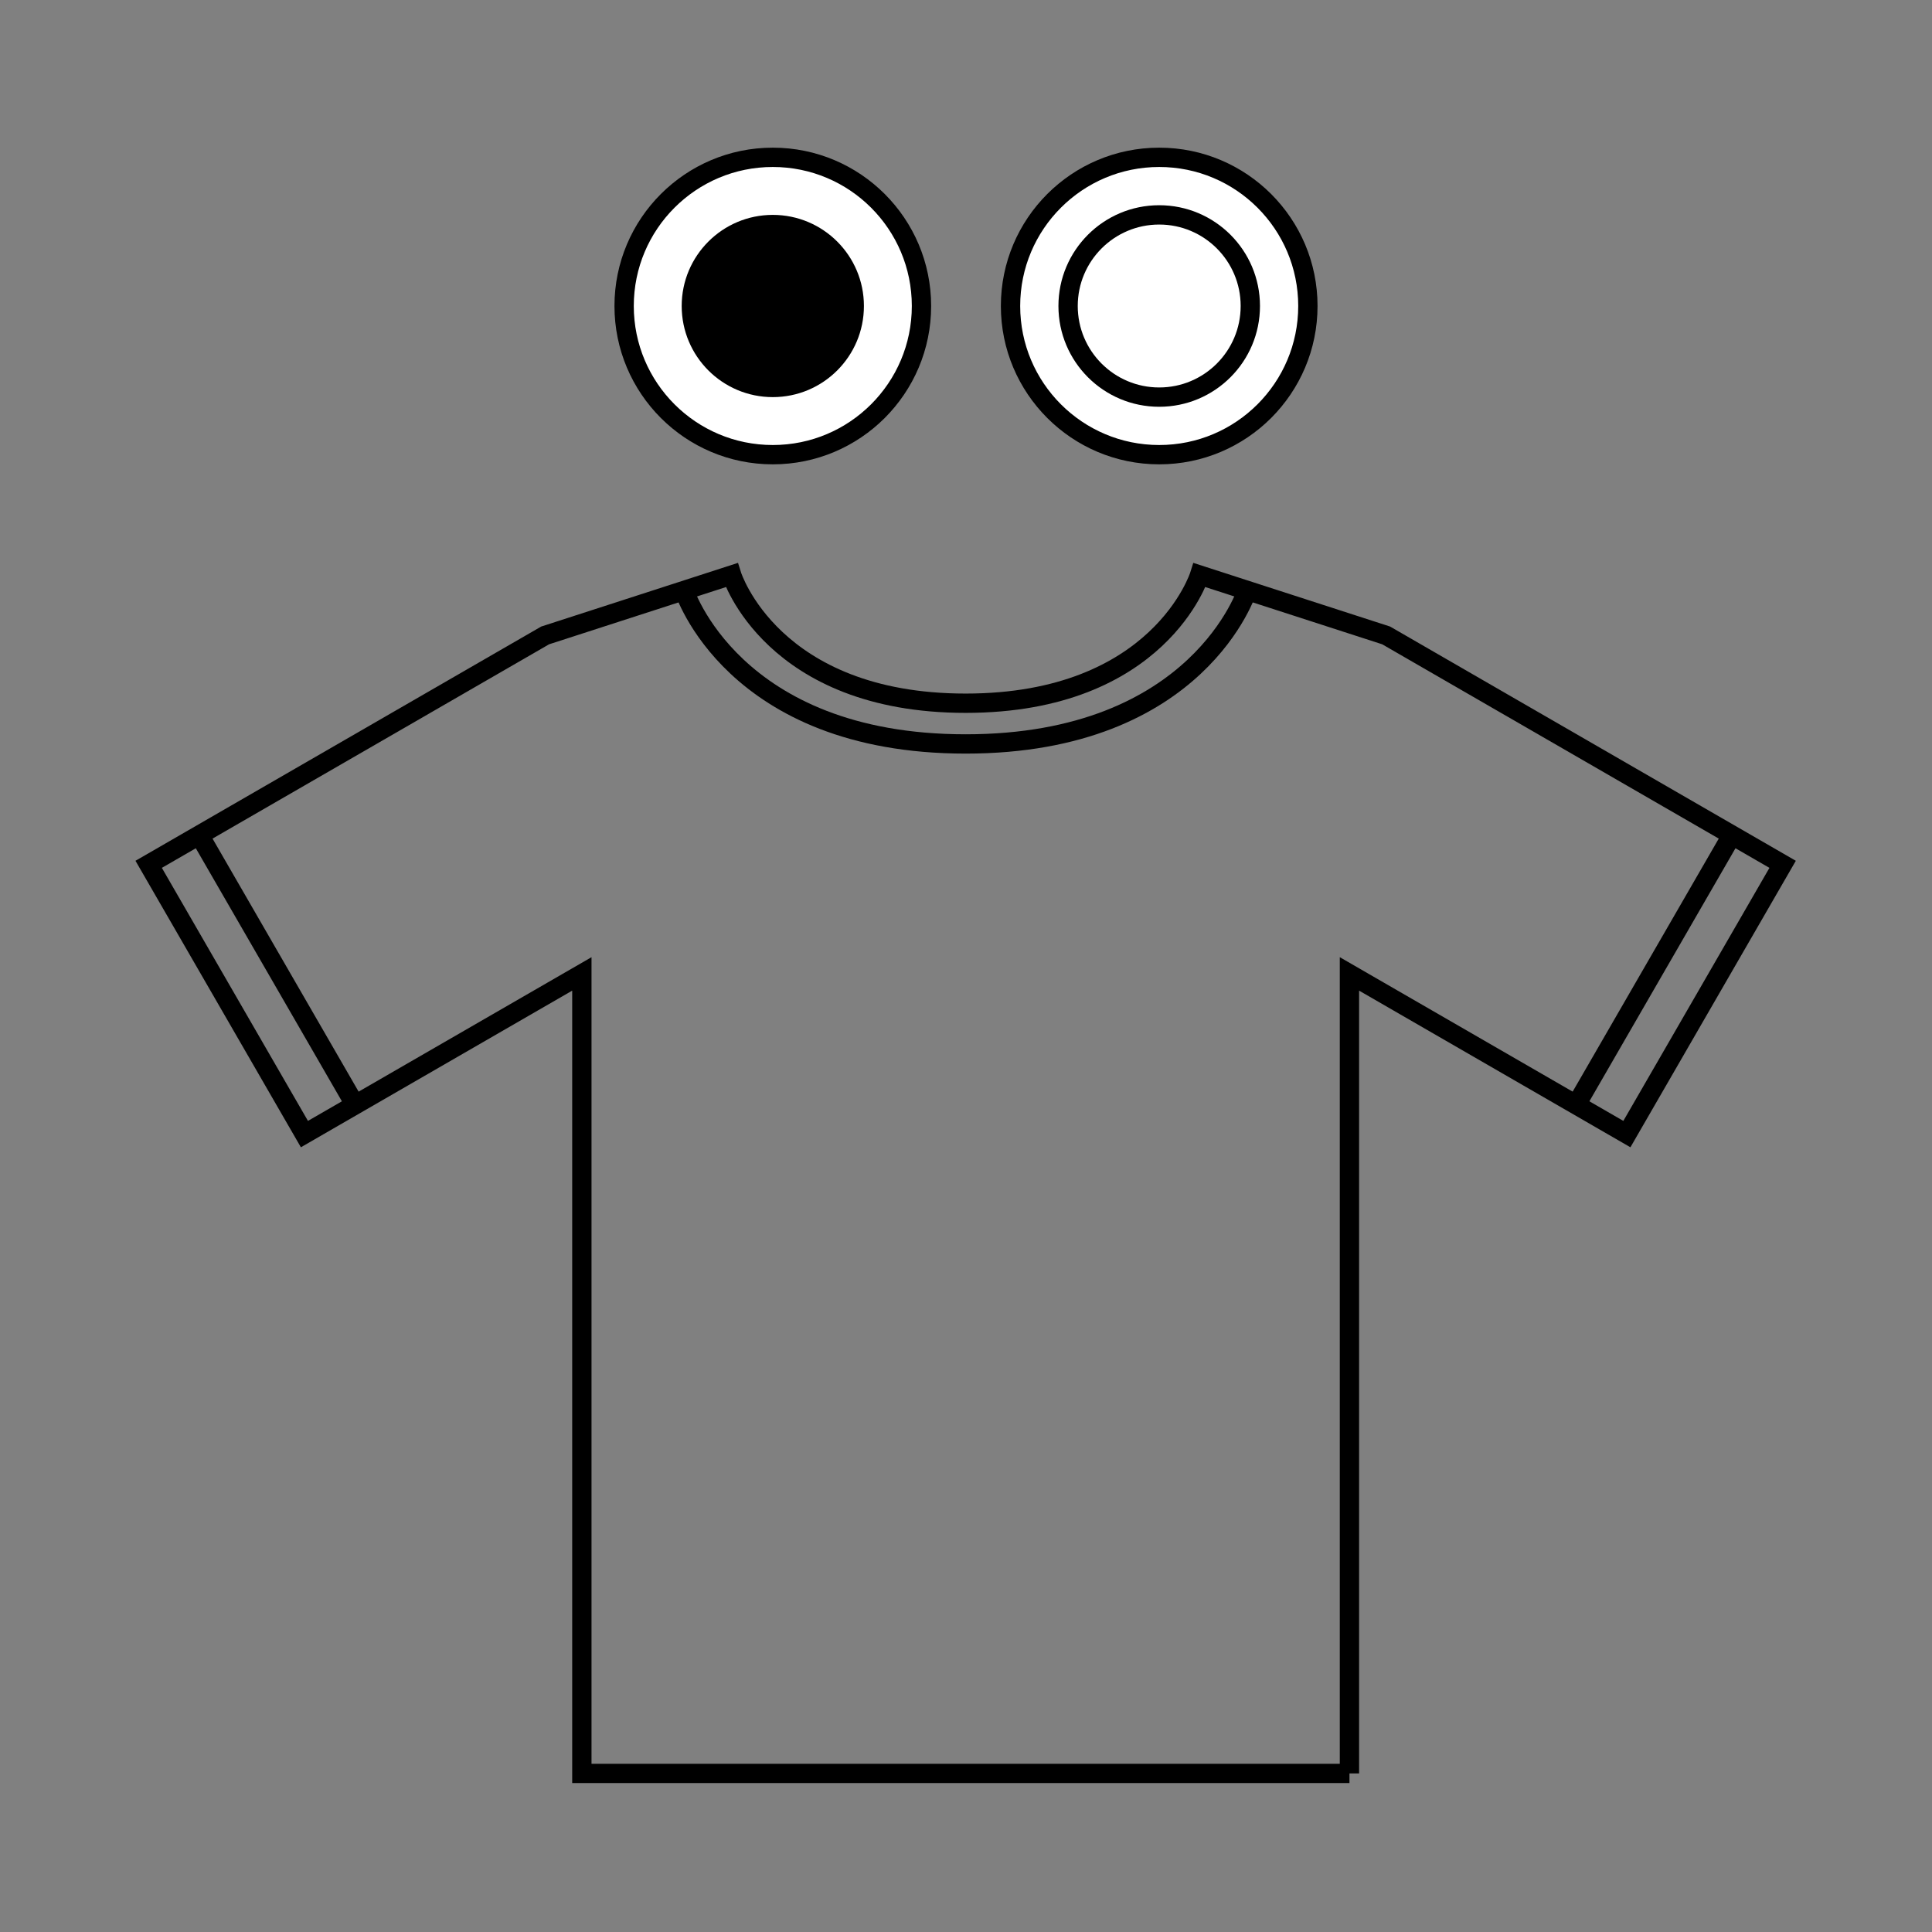 <?xml version="1.0" encoding="UTF-8" standalone="no"?>
<!-- Created with Inkscape (http://www.inkscape.org/) -->

<svg
   xmlns:dc="http://purl.org/dc/elements/1.1/"
   xmlns:cc="http://creativecommons.org/ns#"
   xmlns:rdf="http://www.w3.org/1999/02/22-rdf-syntax-ns#"
   xmlns:svg="http://www.w3.org/2000/svg"
   xmlns="http://www.w3.org/2000/svg"
   xmlns:sodipodi="http://sodipodi.sourceforge.net/DTD/sodipodi-0.dtd"
   xmlns:inkscape="http://www.inkscape.org/namespaces/inkscape"
   width="500"
   height="500"
   viewBox="0 0 500 500"
   id="svg2"
   version="1.1"
   inkscape:version="0.91 r"
   sodipodi:docname="tee.svg">
  <rect x="0" y="0" width="500" height="500" fill="#808080" stroke="none"/>
  <defs
     id="defs4" />
  <sodipodi:namedview
     id="base"
     pagecolor="#ffffff"
     bordercolor="#666666"
     borderopacity="1.0"
     inkscape:pageopacity="0.0"
     inkscape:pageshadow="2"
     inkscape:zoom="0.98994949"
     inkscape:cx="311.56516"
     inkscape:cy="341.34147"
     inkscape:document-units="px"
     inkscape:current-layer="g4204"
     showgrid="false"
     units="px"
     inkscape:window-width="3200"
     inkscape:window-height="1752"
     inkscape:window-x="0"
     inkscape:window-y="48"
     inkscape:window-maximized="1" />
  <g
     inkscape:label="Layer 1"
     inkscape:groupmode="layer"
     id="layer1"
     transform="translate(0,-552.362)">
    <g
       id="g4194"
       transform="translate(-16.071,0)">
      <g
         id="g4204"
         transform="translate(-3.869,0)">
        <g
           id="g4162"
           transform="matrix(1.299,0,0,1.299,-76.039,-202.6)"
           style="stroke-width:3.848;stroke-miterlimit:4;stroke-dasharray:none">
          <path
             sodipodi:nodetypes="cccccccccccccc"
             inkscape:connector-curvature="0"
             id="path4144"
             d="m 342.736,934.505 0,-159.286 55.273,31.912 31.03,-53.745 -78.99,-45.605 -37.17,-12.027 c 0,0 -7.976,25.536 -46.607,25.536 -38.631,0 -46.607,-25.536 -46.607,-25.536 l -37.17,12.027 -78.99,45.605 31.03,53.745 55.273,-31.912 0,159.286 c 50.976,0 101.952,0 152.929,0 z"
             style="fill:none;fill-rule:evenodd;stroke:#000000;stroke-width:3.848;stroke-linecap:butt;stroke-linejoin:miter;stroke-miterlimit:4;stroke-dasharray:none;stroke-opacity:1" />
          <path
             style="fill:none;fill-rule:evenodd;stroke:#000000;stroke-width:3.848;stroke-linecap:butt;stroke-linejoin:miter;stroke-miterlimit:4;stroke-dasharray:none;stroke-opacity:1"
             d="m 322.414,698.643 c 0,0 -9.608,30.76 -56.142,30.76 -46.534,0 -56.142,-30.76 -56.142,-30.76"
             id="path4152"
             inkscape:connector-curvature="0"
             sodipodi:nodetypes="ccc" />
          <path
             inkscape:connector-curvature="0"
             id="path4158"
             d="m 388.009,801.131 31.03,-53.745"
             style="fill:none;fill-rule:evenodd;stroke:#000000;stroke-width:3.848;stroke-linecap:butt;stroke-linejoin:miter;stroke-miterlimit:4;stroke-dasharray:none;stroke-opacity:1" />
          <path
             inkscape:connector-curvature="0"
             id="path4154"
             d="m 113.504,747.387 31.03,53.745"
             style="fill:none;fill-rule:evenodd;stroke:#000000;stroke-width:3.848;stroke-linecap:butt;stroke-linejoin:miter;stroke-miterlimit:4;stroke-dasharray:none;stroke-opacity:1" />
        </g>
        <g
           id="g4806">
          <circle
             style="fill:#ffffff;fill-opacity:1;stroke:#000000;stroke-width:5;stroke-linejoin:round;stroke-miterlimit:4;stroke-dasharray:none;stroke-opacity:1"
             id="circle4174"
             cx="319.941"
             cy="631.555"
             r="38.478" />
          <circle
             r="23.581"
             cy="631.555"
             cx="319.941"
             id="circle4192"
             style="fill:#ffffff;fill-opacity:1;stroke:#000000;stroke-width:5;stroke-linejoin:round;stroke-miterlimit:4;stroke-dasharray:none;stroke-opacity:1" />
          <circle
             r="38.478"
             cy="631.555"
             cx="219.941"
             id="circle4200"
             style="fill:#ffffff;fill-opacity:1;stroke:#000000;stroke-width:5;stroke-linejoin:round;stroke-miterlimit:4;stroke-dasharray:none;stroke-opacity:1" />
          <circle
             r="23.581"
             cx="219.941"
             cy="631.555"
             style="fill:#000000;fill-opacity:1;stroke:none;stroke-width:5;stroke-linejoin:round;stroke-miterlimit:4;stroke-dasharray:none;stroke-opacity:1"
             id="circle4202" />
          <path
             d="m 202.066,630.32 a 2.043,1.263 0 0 1 -1.469,1.212 2.043,1.263 0 0 1 -2.294,-0.53 2.043,1.263 0 0 1 0.178,-1.51 2.043,1.263 0 0 1 2.395,-0.319"
             sodipodi:open="true"
             sodipodi:end="5.1430141"
             sodipodi:start="0"
             sodipodi:ry="1.2626907"
             sodipodi:rx="2.0430765"
             sodipodi:cy="630.32019"
             sodipodi:cx="200.02325"
             sodipodi:type="arc"
             id="path4210"
             style="fill:#000000;fill-opacity:1;stroke:none;stroke-width:5;stroke-linejoin:round;stroke-miterlimit:4;stroke-dasharray:none;stroke-opacity:1" />
        </g>
      </g>
    </g>
  </g>
</svg>
